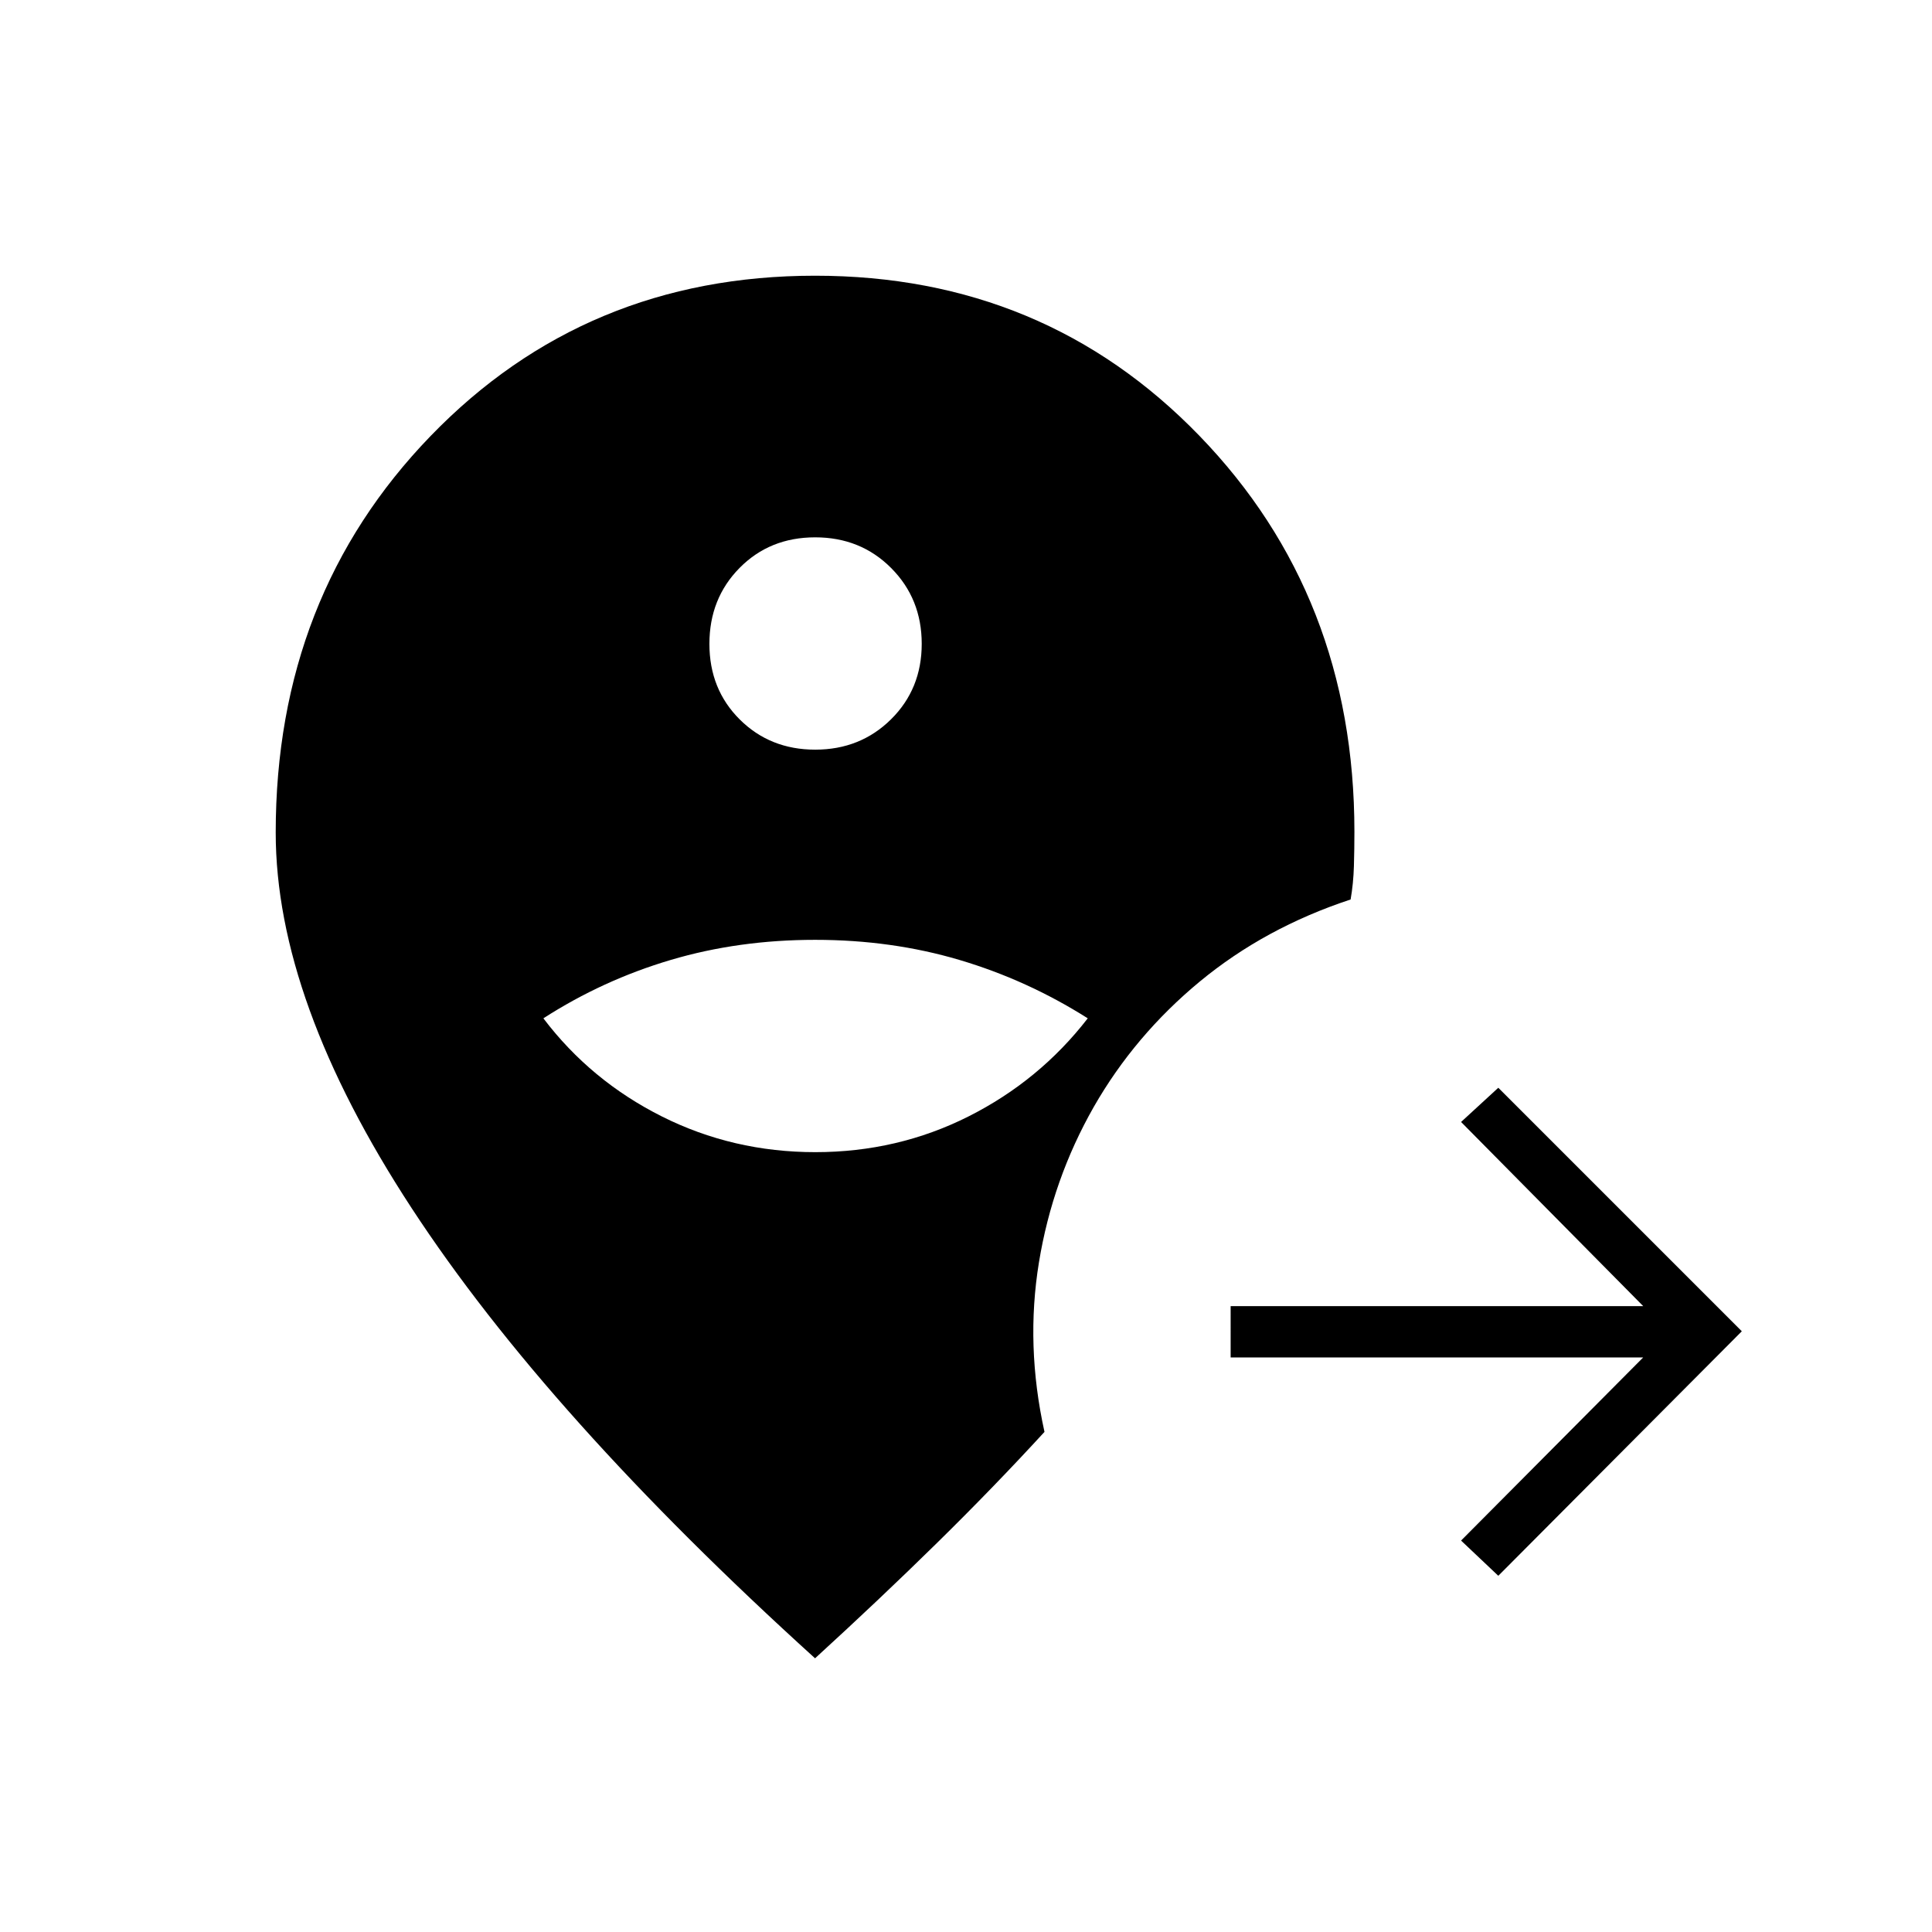 <svg xmlns="http://www.w3.org/2000/svg" height="24" viewBox="0 -960 960 960" width="24"><path d="M405-136Q272-256.5 204.5-359.75T137-546.31q0-117.47 77-197.08Q291-823 405-823t191 79.56q77 79.56 77 196.72 0 8.57-.25 17.14-.25 8.58-1.64 16.53-42.61 14.05-74.95 40.78-32.33 26.74-52.66 62.27-20.5 36-27.25 77.25T519-248.5q-25.11 27.38-53.48 55.25Q437.14-165.37 405-136Zm.11-251.5q40.89 0 76.14-17.75T540.5-454q-30-19-63.72-29-33.73-10-71.75-10-38.03 0-71.78 10T270-454q23.5 31 58.86 48.75t76.25 17.75Zm-.03-200q22.42 0 37.67-15.08Q458-617.67 458-640.08q0-22.42-15.19-37.67T405.06-693q-22.56 0-37.56 15.19-15 15.19-15 37.75 0 22.56 15.08 37.56 15.09 15 37.5 15ZM744.5-177 726-194.5l90.5-91h-205V-311h205L726-402.5l18.5-17 121 121-121 121.5Z"/></svg>